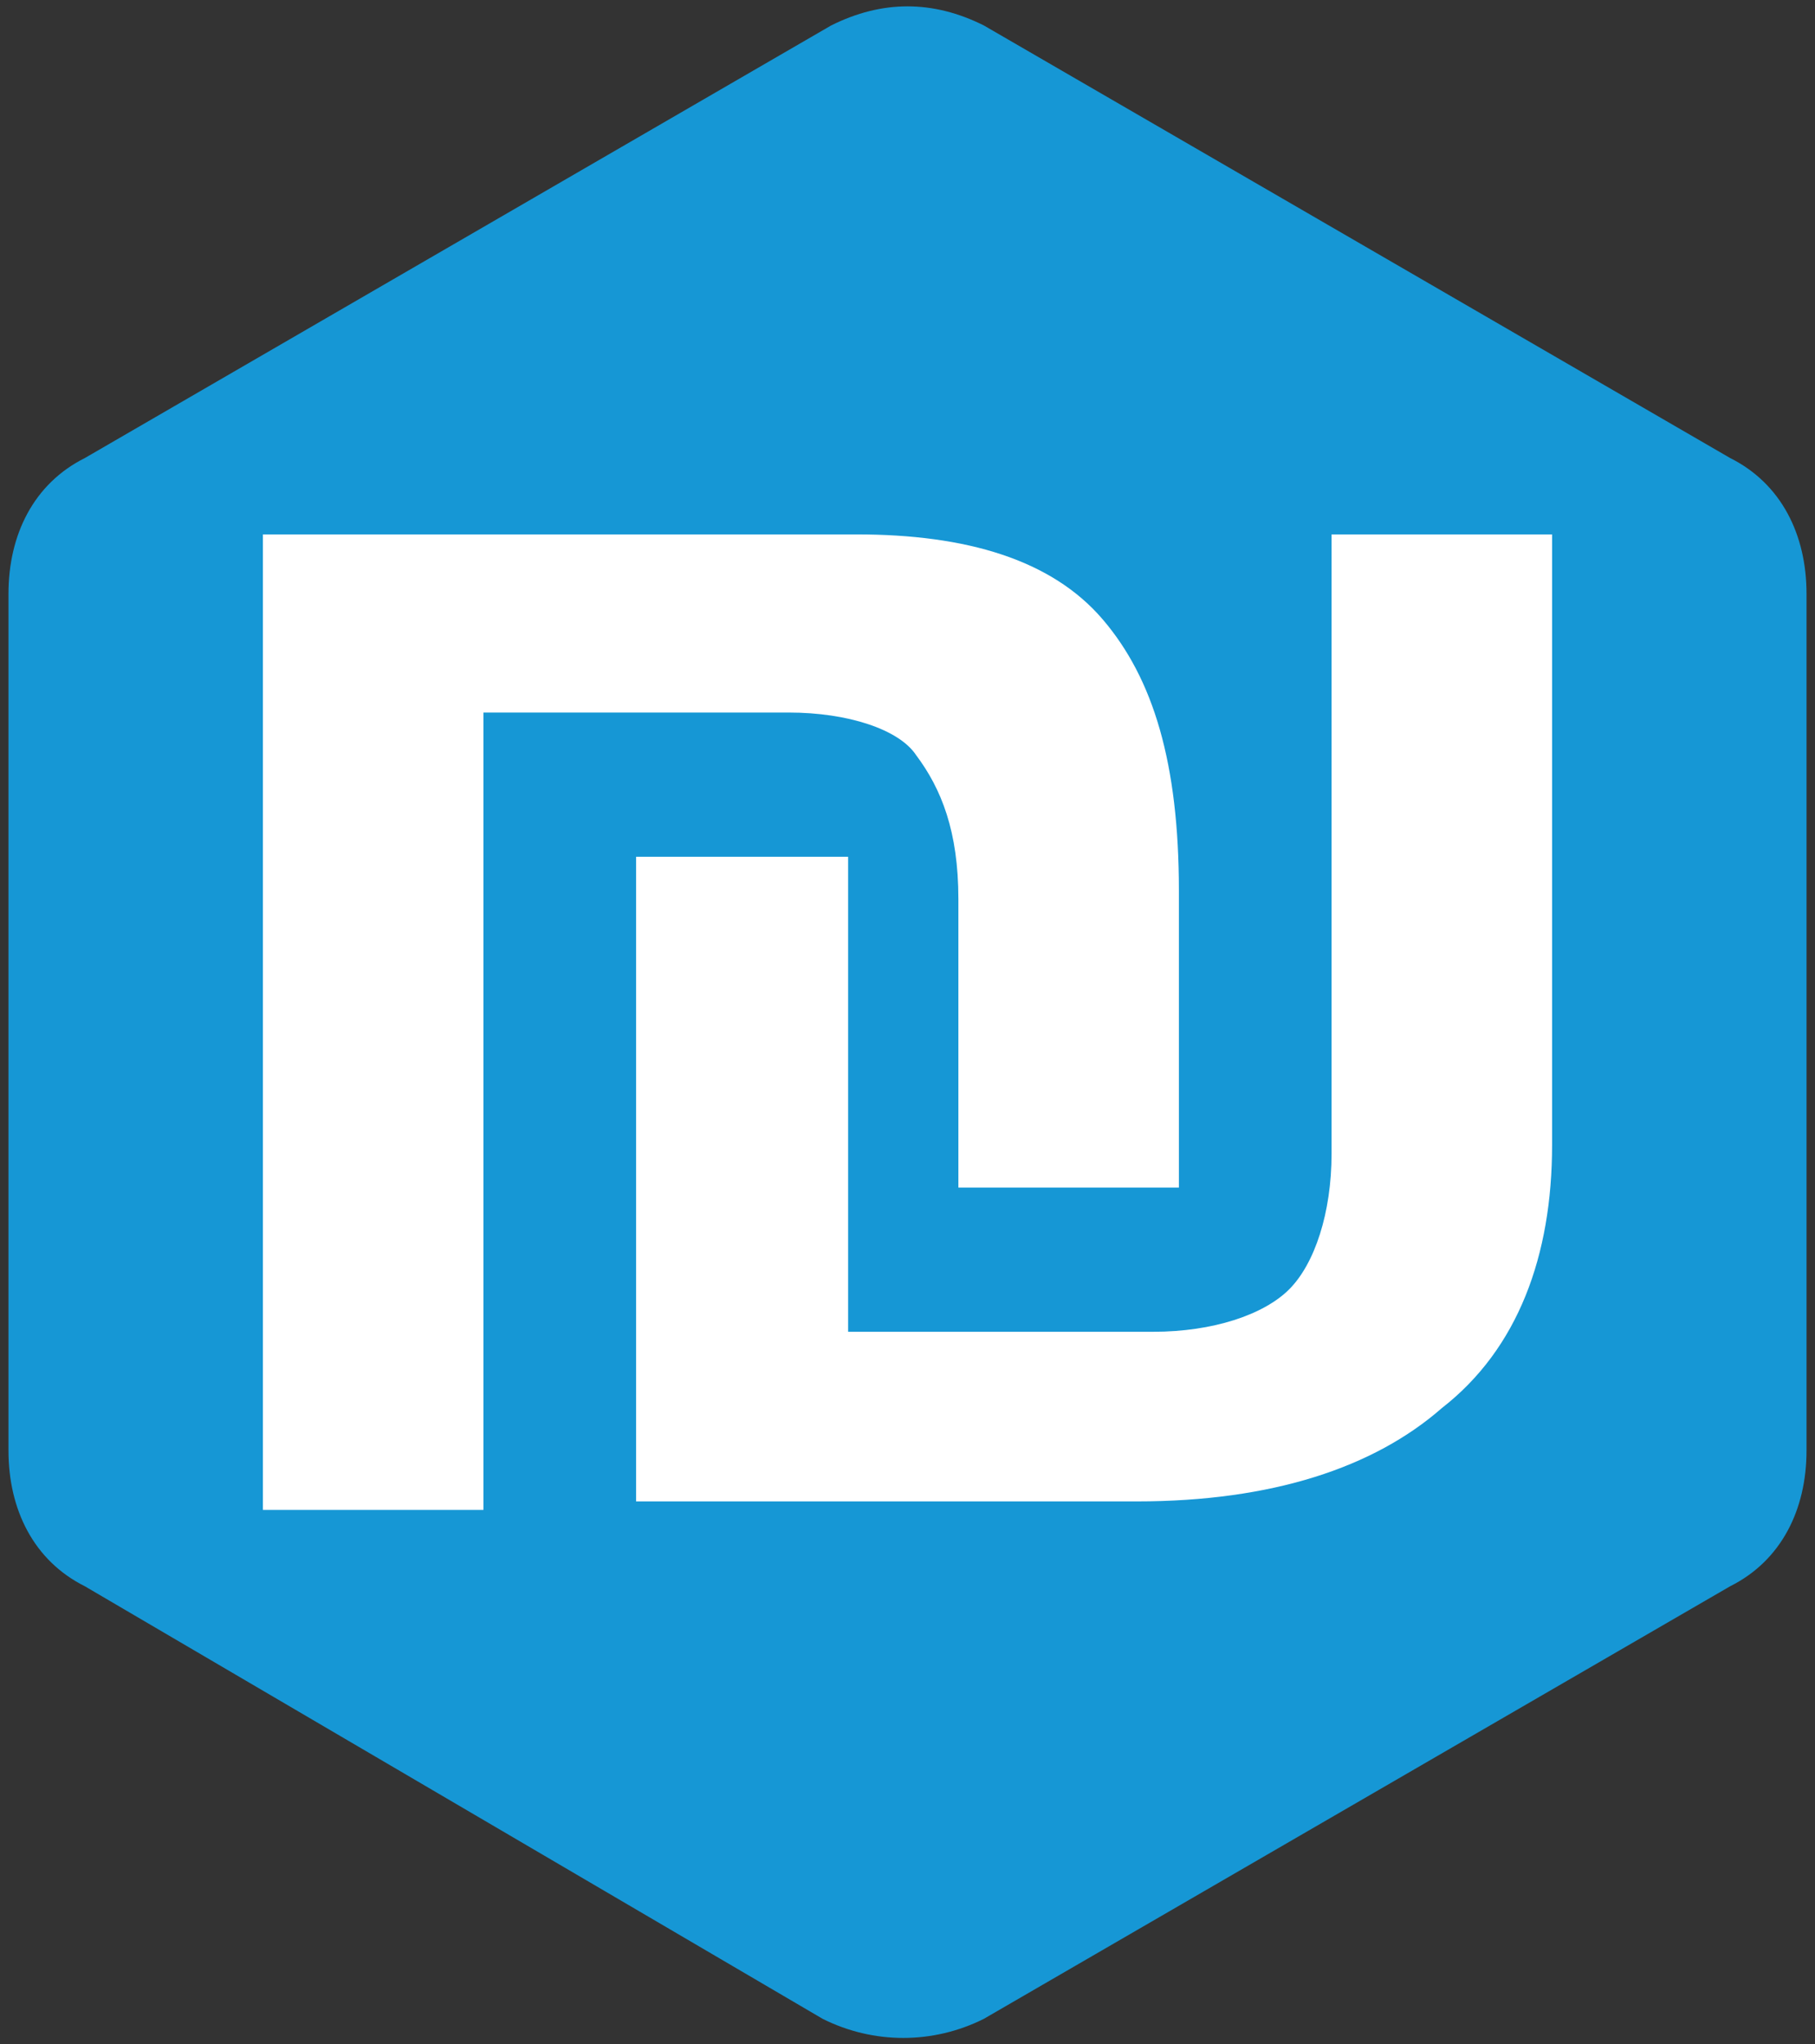 <svg xmlns="http://www.w3.org/2000/svg" viewBox="0 0 21.4 24.1"><rect x="0" y="0" width="21.4" height="24.1" fill="#333333" stroke="none"/><path d="M11.6.3l8.8 5.1c.6.3.9.9.9 1.6v10.1c0 .7-.3 1.3-.9 1.6l-8.8 5.1c-.6.3-1.3.3-1.9 0L1 18.7c-.6-.3-.9-.9-.9-1.6V7c0-.7.3-1.3.9-1.6L9.8.3c.6-.3 1.2-.3 1.8 0z" fill="#1697d5"/><path d="M10.1 6.3c1.3 0 2.3.3 2.9 1 .6.7.9 1.7.9 3.2V14h-2.6v-3.4c0-.8-.2-1.3-.5-1.7-.2-.3-.8-.5-1.5-.5H5.7v9.4H3.1V6.3h7zM7.5 17.8v-7.7H10v5.6h3.6c.7 0 1.3-.2 1.6-.5.3-.3.5-.9.5-1.6V6.3h2.6v7.2c0 1.3-.4 2.4-1.3 3.1-.8.7-2 1.1-3.6 1.1H7.5z" fill="#fff"/></svg>